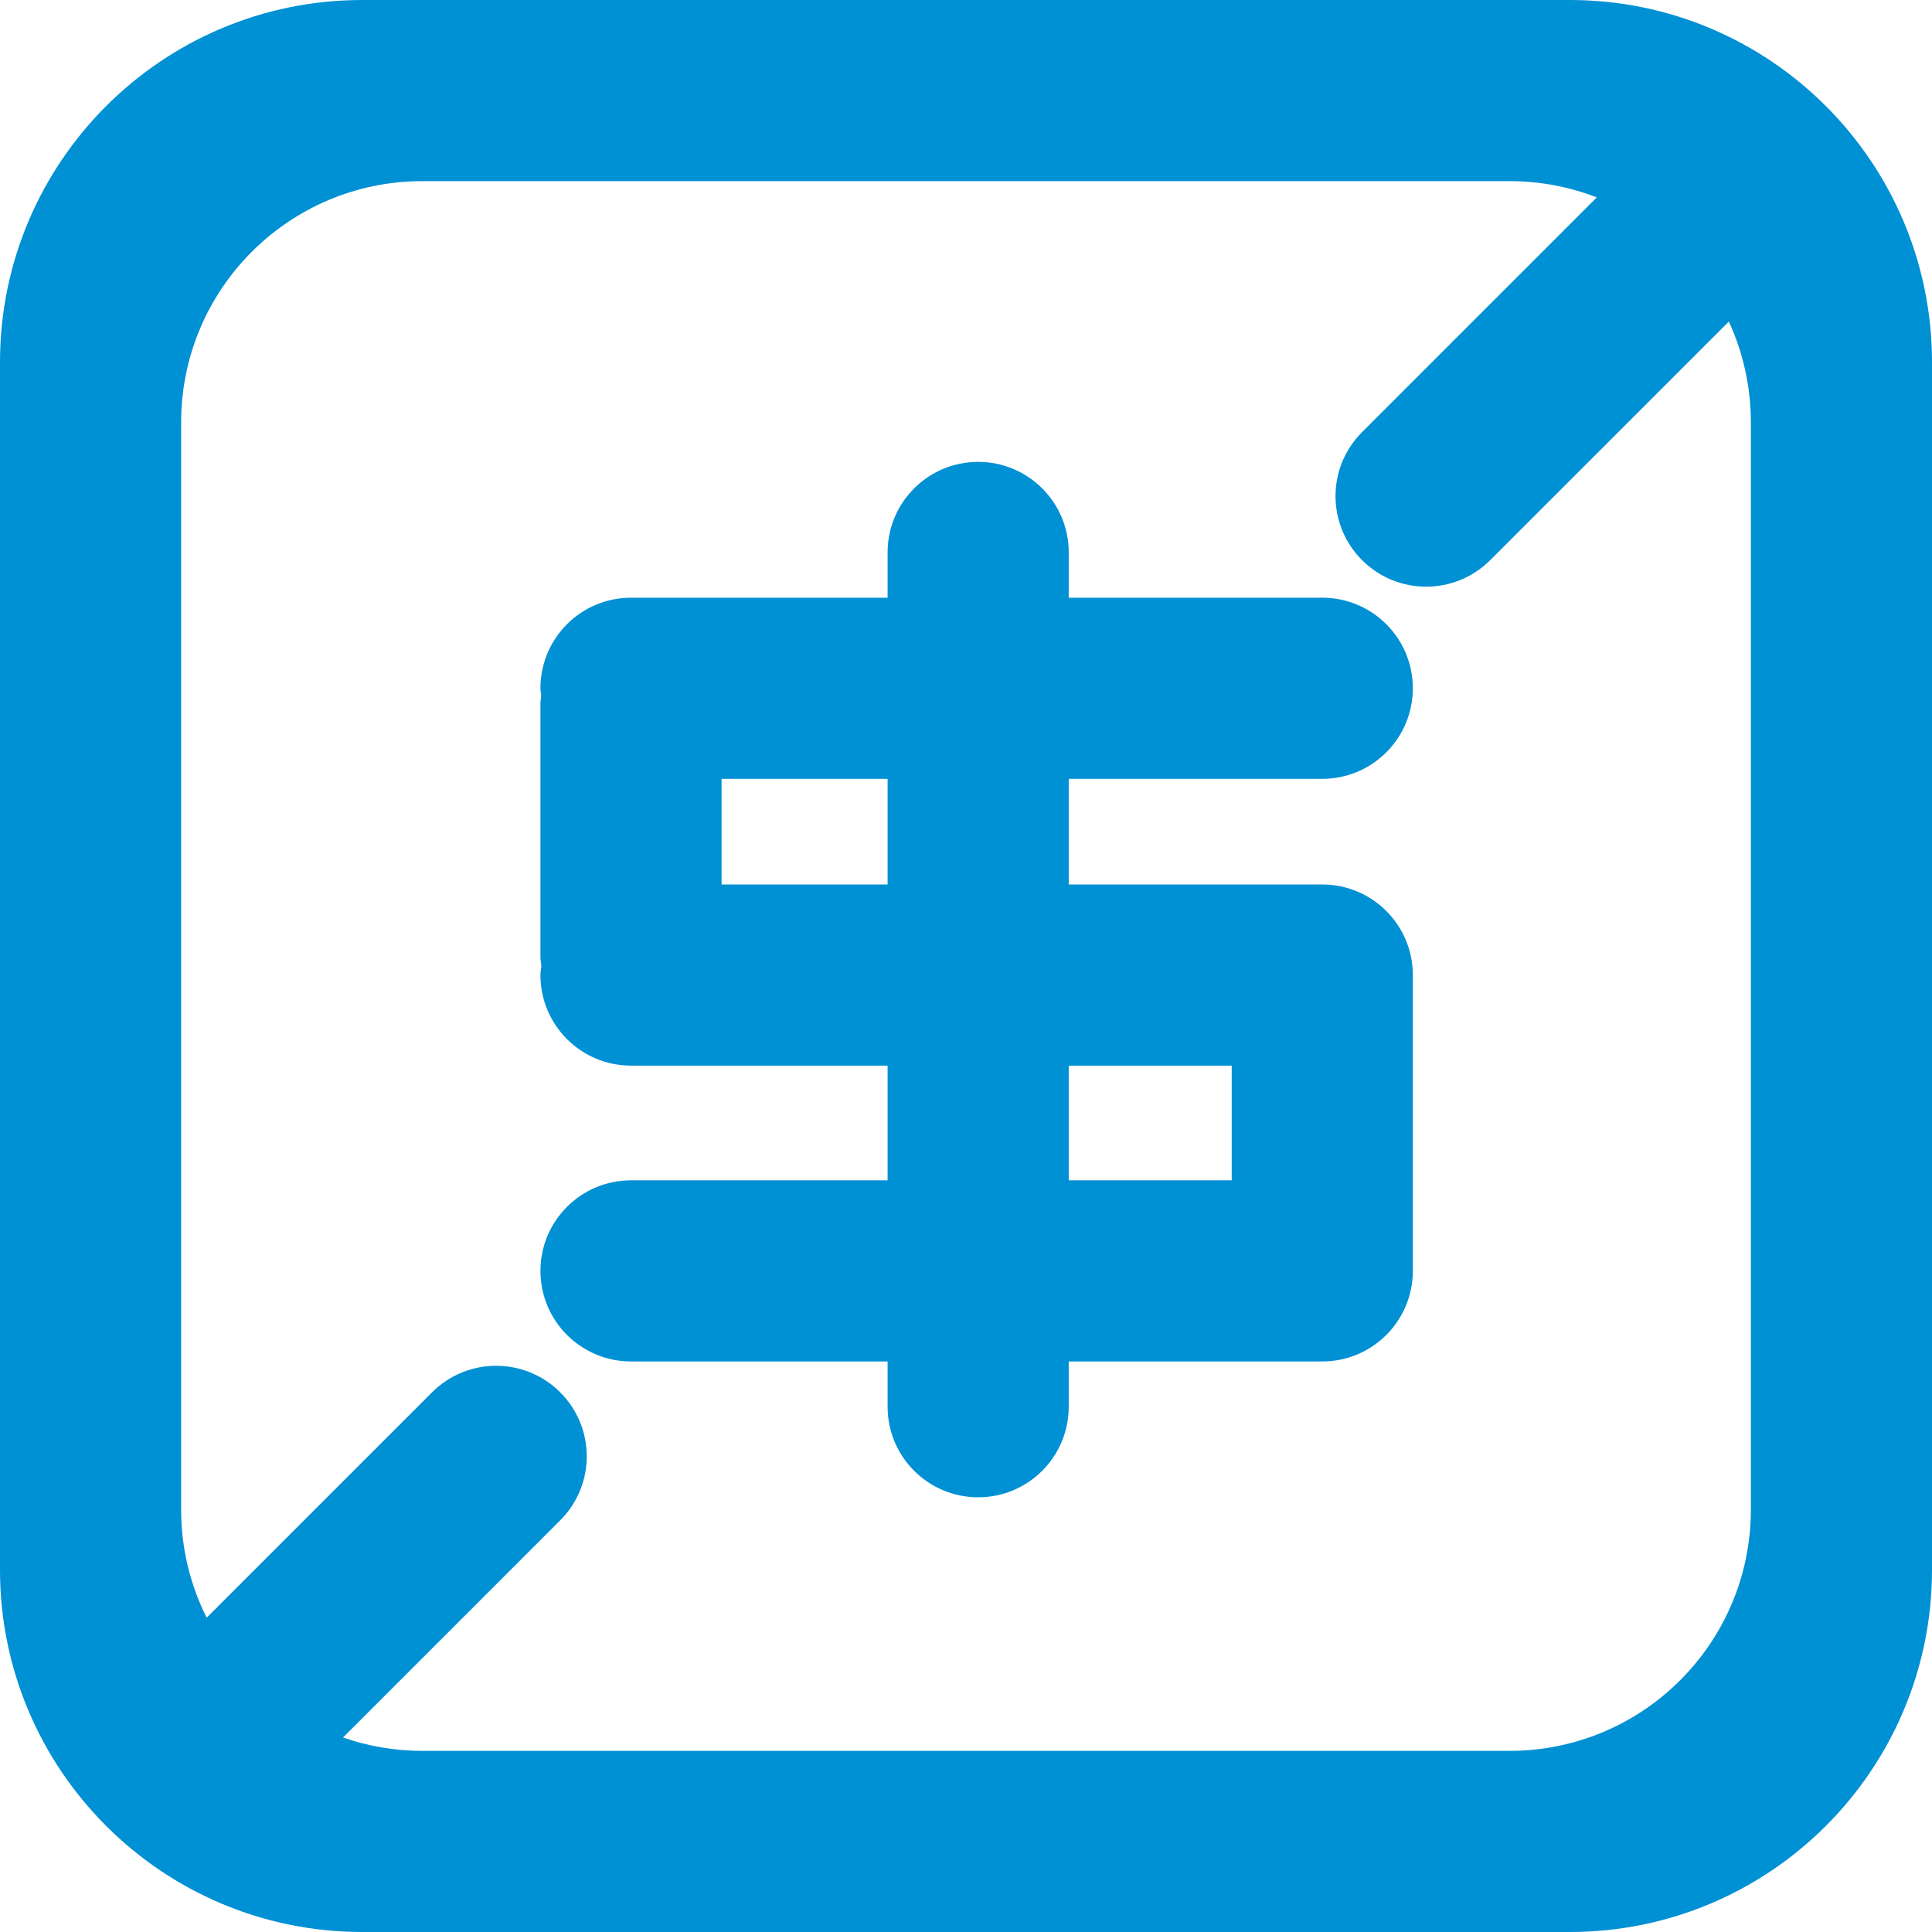 <?xml version="1.0" encoding="UTF-8"?>
<svg width="64px" height="64px" viewBox="0 0 64 64" version="1.1" xmlns="http://www.w3.org/2000/svg" xmlns:xlink="http://www.w3.org/1999/xlink">
    <!-- Generator: Sketch 41.2 (35397) - http://www.bohemiancoding.com/sketch -->
    <title>icon-free-blue</title>
    <desc>Created with Sketch.</desc>
    <defs></defs>
    <g id="cart/order/product" stroke="none" stroke-width="1" fill="none" fill-rule="evenodd">
        <g id="icon-free-blue" fill="#0090D4">
            <path d="M57.27,10.651 C57.738,11.668 58,12.802 58,13.997 L58,50.003 C58,54.42 54.426,58 50.003,58 L13.997,58 C13.074,58 12.188,57.844 11.363,57.557 L18.556,50.364 C19.733,49.187 19.728,47.293 18.556,46.121 C17.387,44.952 15.485,44.95 14.314,46.121 L6.846,53.589 C6.305,52.511 6,51.293 6,50.003 L6,13.997 C6,9.58 9.574,6 13.997,6 L50.003,6 C51.023,6 51.999,6.191 52.896,6.539 L45.121,14.314 C43.945,15.49 43.95,17.385 45.121,18.556 C46.291,19.726 48.192,19.728 49.364,18.556 L57.27,10.651 Z M0,12 C0,5.373 5.374,0 12,0 L52,0 C58.627,0 64,5.374 64,12 L64,52 C64,58.627 58.626,64 52,64 L12,64 C5.373,64 0,58.626 0,52 L0,12 Z M43.802,25.8 C45.459,25.8 46.802,24.457 46.802,22.8 C46.802,21.143 45.459,19.8 43.802,19.8 L35.403,19.8 L35.403,18.3 C35.403,16.643 34.06,15.3 32.403,15.3 C30.746,15.3 29.403,16.643 29.403,18.3 L29.403,19.8 L20.903,19.8 C19.246,19.8 17.903,21.143 17.903,22.8 C17.903,22.885 17.921,22.966 17.928,23.05 C17.921,23.134 17.903,23.214 17.903,23.3 L17.903,31.7 C17.903,31.803 17.923,31.9 17.933,32 C17.923,32.1 17.903,32.197 17.903,32.3 C17.903,33.957 19.246,35.3 20.903,35.3 L29.403,35.3 L29.403,39.1 L20.903,39.1 C19.246,39.1 17.903,40.442 17.903,42.1 C17.903,43.757 19.246,45.1 20.903,45.1 L29.403,45.1 L29.403,46.6 C29.403,48.257 30.746,49.6 32.403,49.6 C34.06,49.6 35.403,48.257 35.403,46.6 L35.403,45.1 L43.802,45.1 C45.459,45.1 46.802,43.757 46.802,42.1 L46.802,32.3 C46.802,30.643 45.459,29.3 43.802,29.3 L35.403,29.3 L35.403,25.8 L43.802,25.8 Z M23.903,29.3 L29.403,29.3 L29.403,25.8 L23.903,25.8 L23.903,29.3 Z M35.403,39.1 L40.802,39.1 L40.802,35.3 L35.403,35.3 L35.403,39.1 Z" id="Combined-Shape"></path>
        </g>
    </g>
</svg>